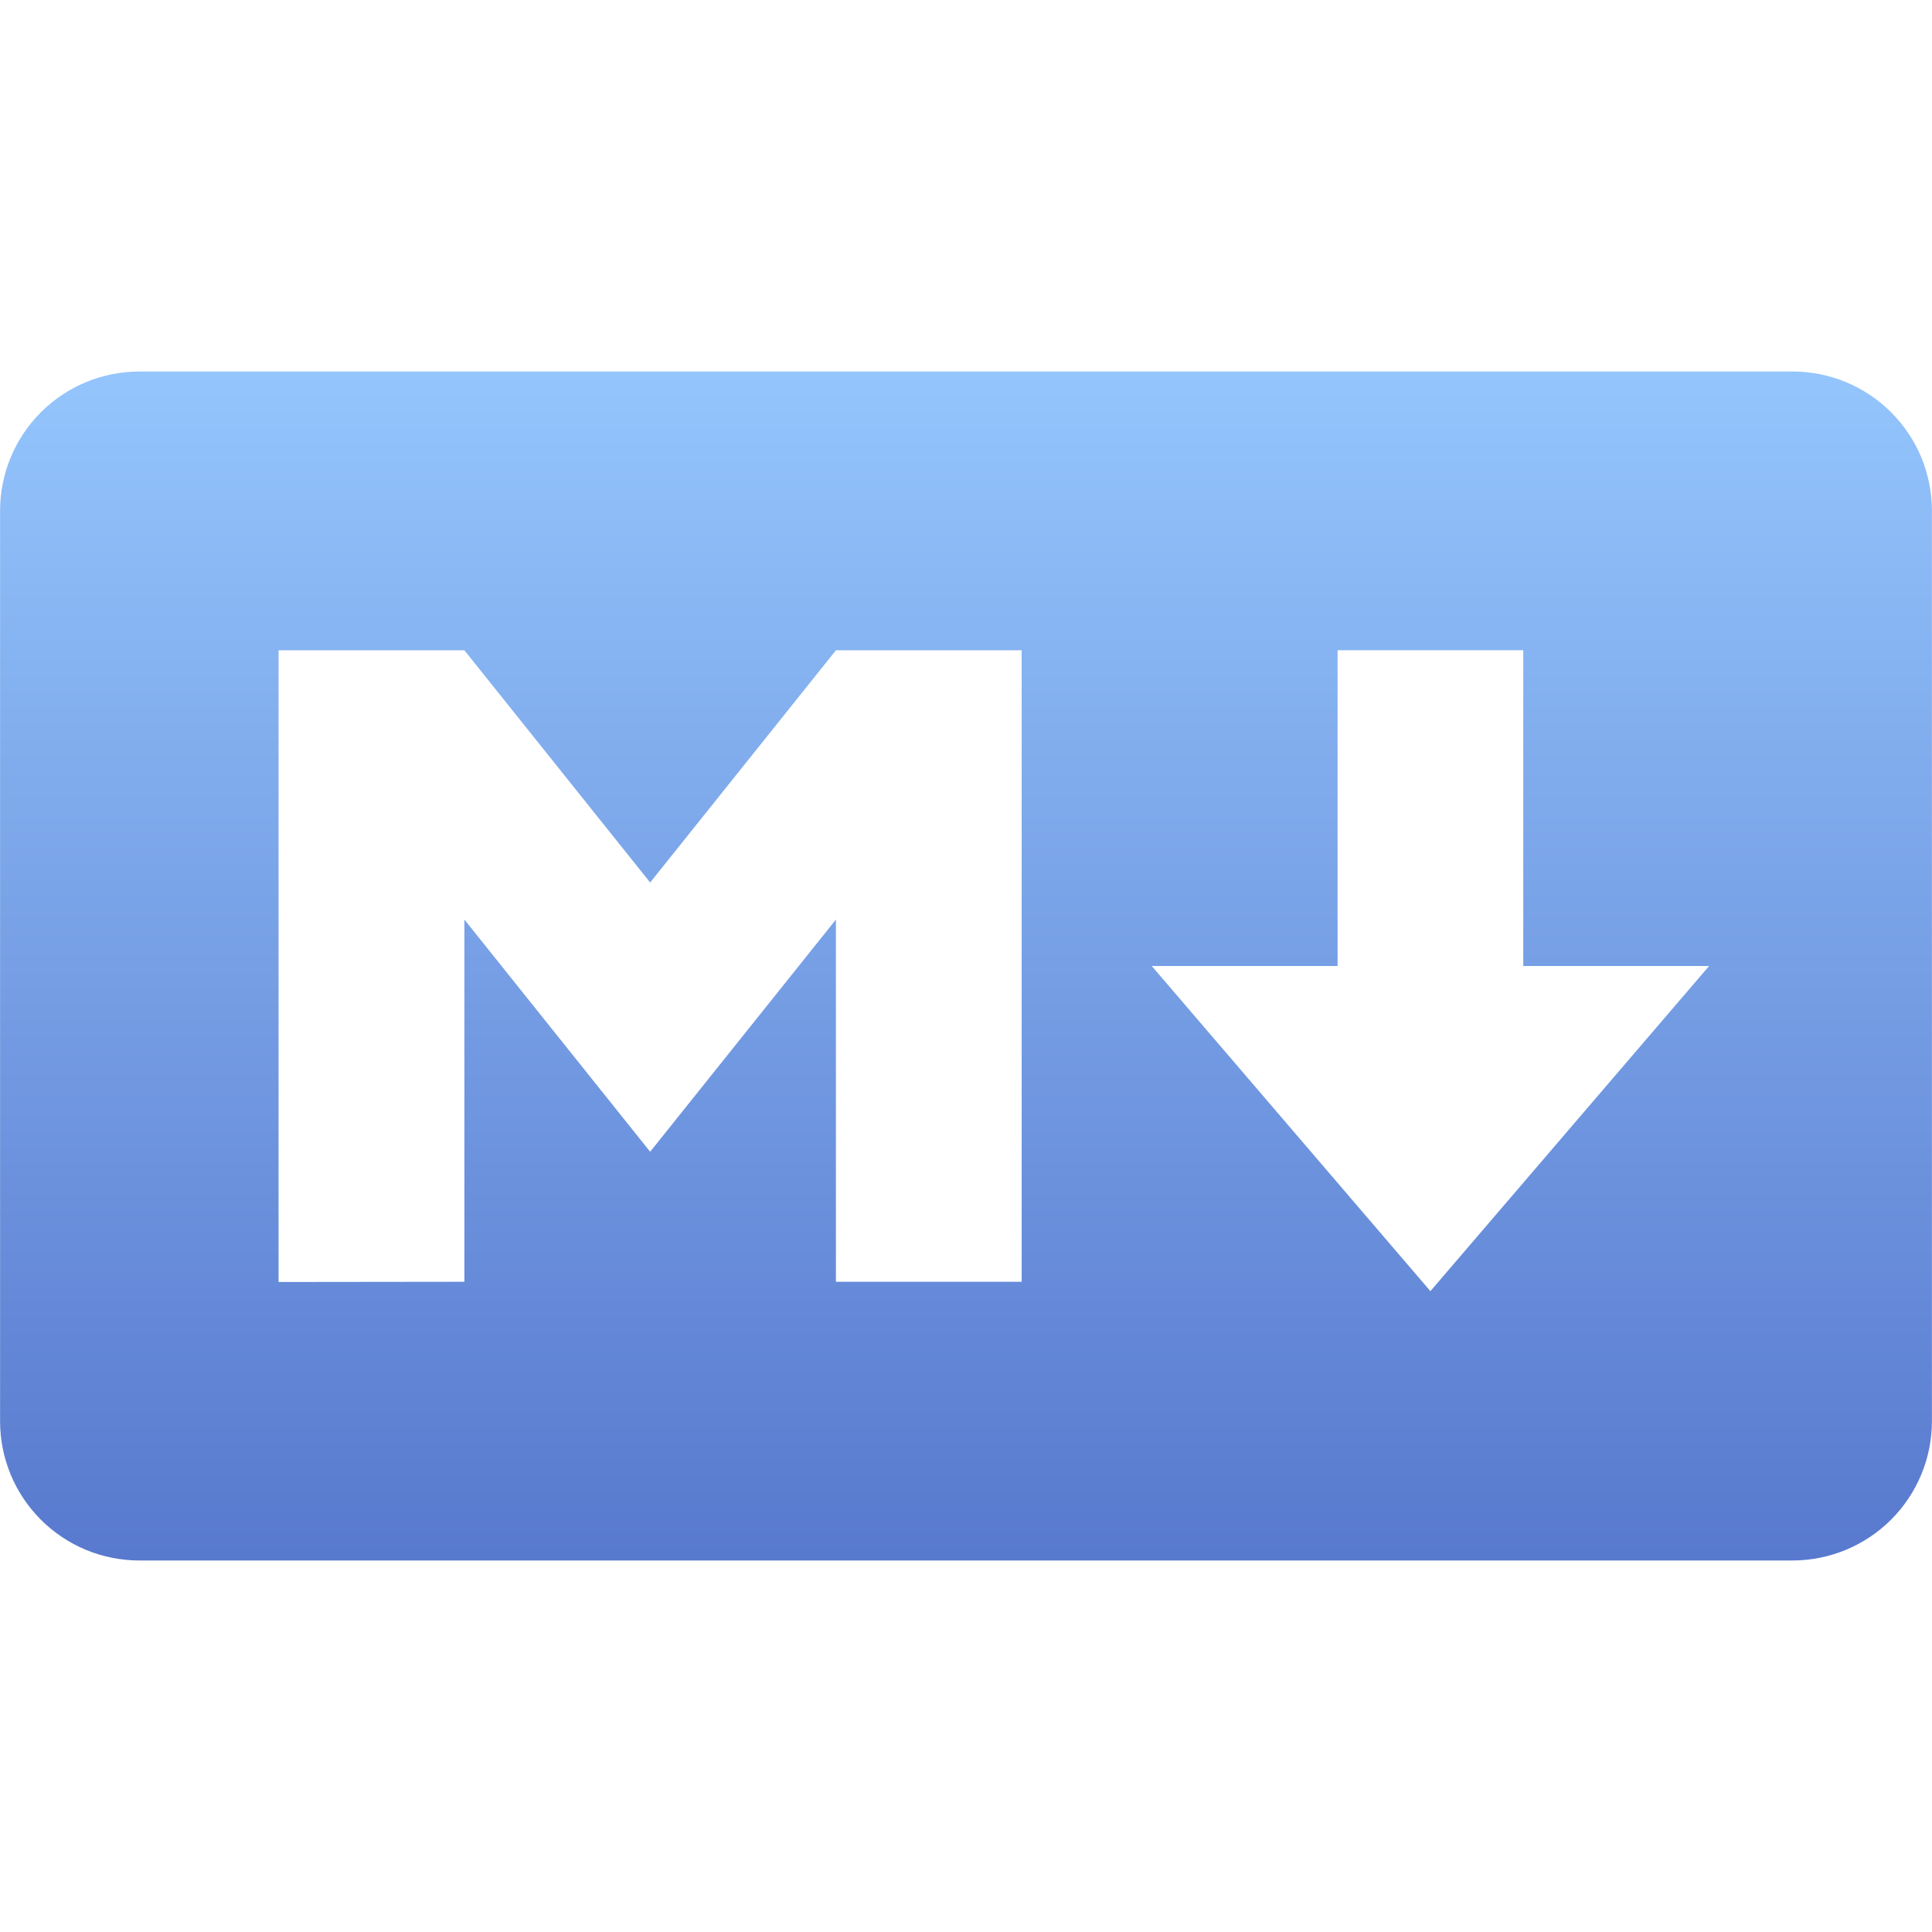 <svg width="27" height="27" viewBox="0 0 27 27" fill="none" xmlns="http://www.w3.org/2000/svg">
<path d="M25.052 21.808H1.947C1.692 21.808 1.439 21.758 1.202 21.66C0.966 21.562 0.752 21.419 0.571 21.238C0.39 21.057 0.247 20.843 0.149 20.607C0.051 20.37 0.001 20.117 0.001 19.862V7.138C0.001 6.622 0.206 6.127 0.571 5.762C0.936 5.397 1.431 5.192 1.947 5.192H25.052C25.308 5.192 25.561 5.242 25.797 5.34C26.033 5.438 26.248 5.581 26.429 5.762C26.609 5.943 26.753 6.157 26.851 6.393C26.948 6.629 26.999 6.883 26.999 7.138V19.86C26.999 20.115 26.949 20.369 26.851 20.605C26.753 20.841 26.61 21.056 26.429 21.237C26.248 21.417 26.034 21.561 25.797 21.659C25.561 21.757 25.308 21.808 25.052 21.808ZM6.49 17.913V12.851L9.086 16.096L11.682 12.851V17.913H14.278V9.088H11.682L9.086 12.333L6.49 9.088H3.893V17.916L6.49 17.913ZM23.885 13.5H21.288V9.087H18.693V13.5H16.096L19.99 18.044L23.885 13.5Z" fill="url(#paint0_linear_8_1249)"/>
<defs>
<linearGradient id="paint0_linear_8_1249" x1="13.5" y1="5.192" x2="13.5" y2="21.808" gradientUnits="userSpaceOnUse">
<stop stop-color="#94C5FC"/>
<stop offset="1" stop-color="#5879CE"/>
</linearGradient>
</defs>
</svg>
